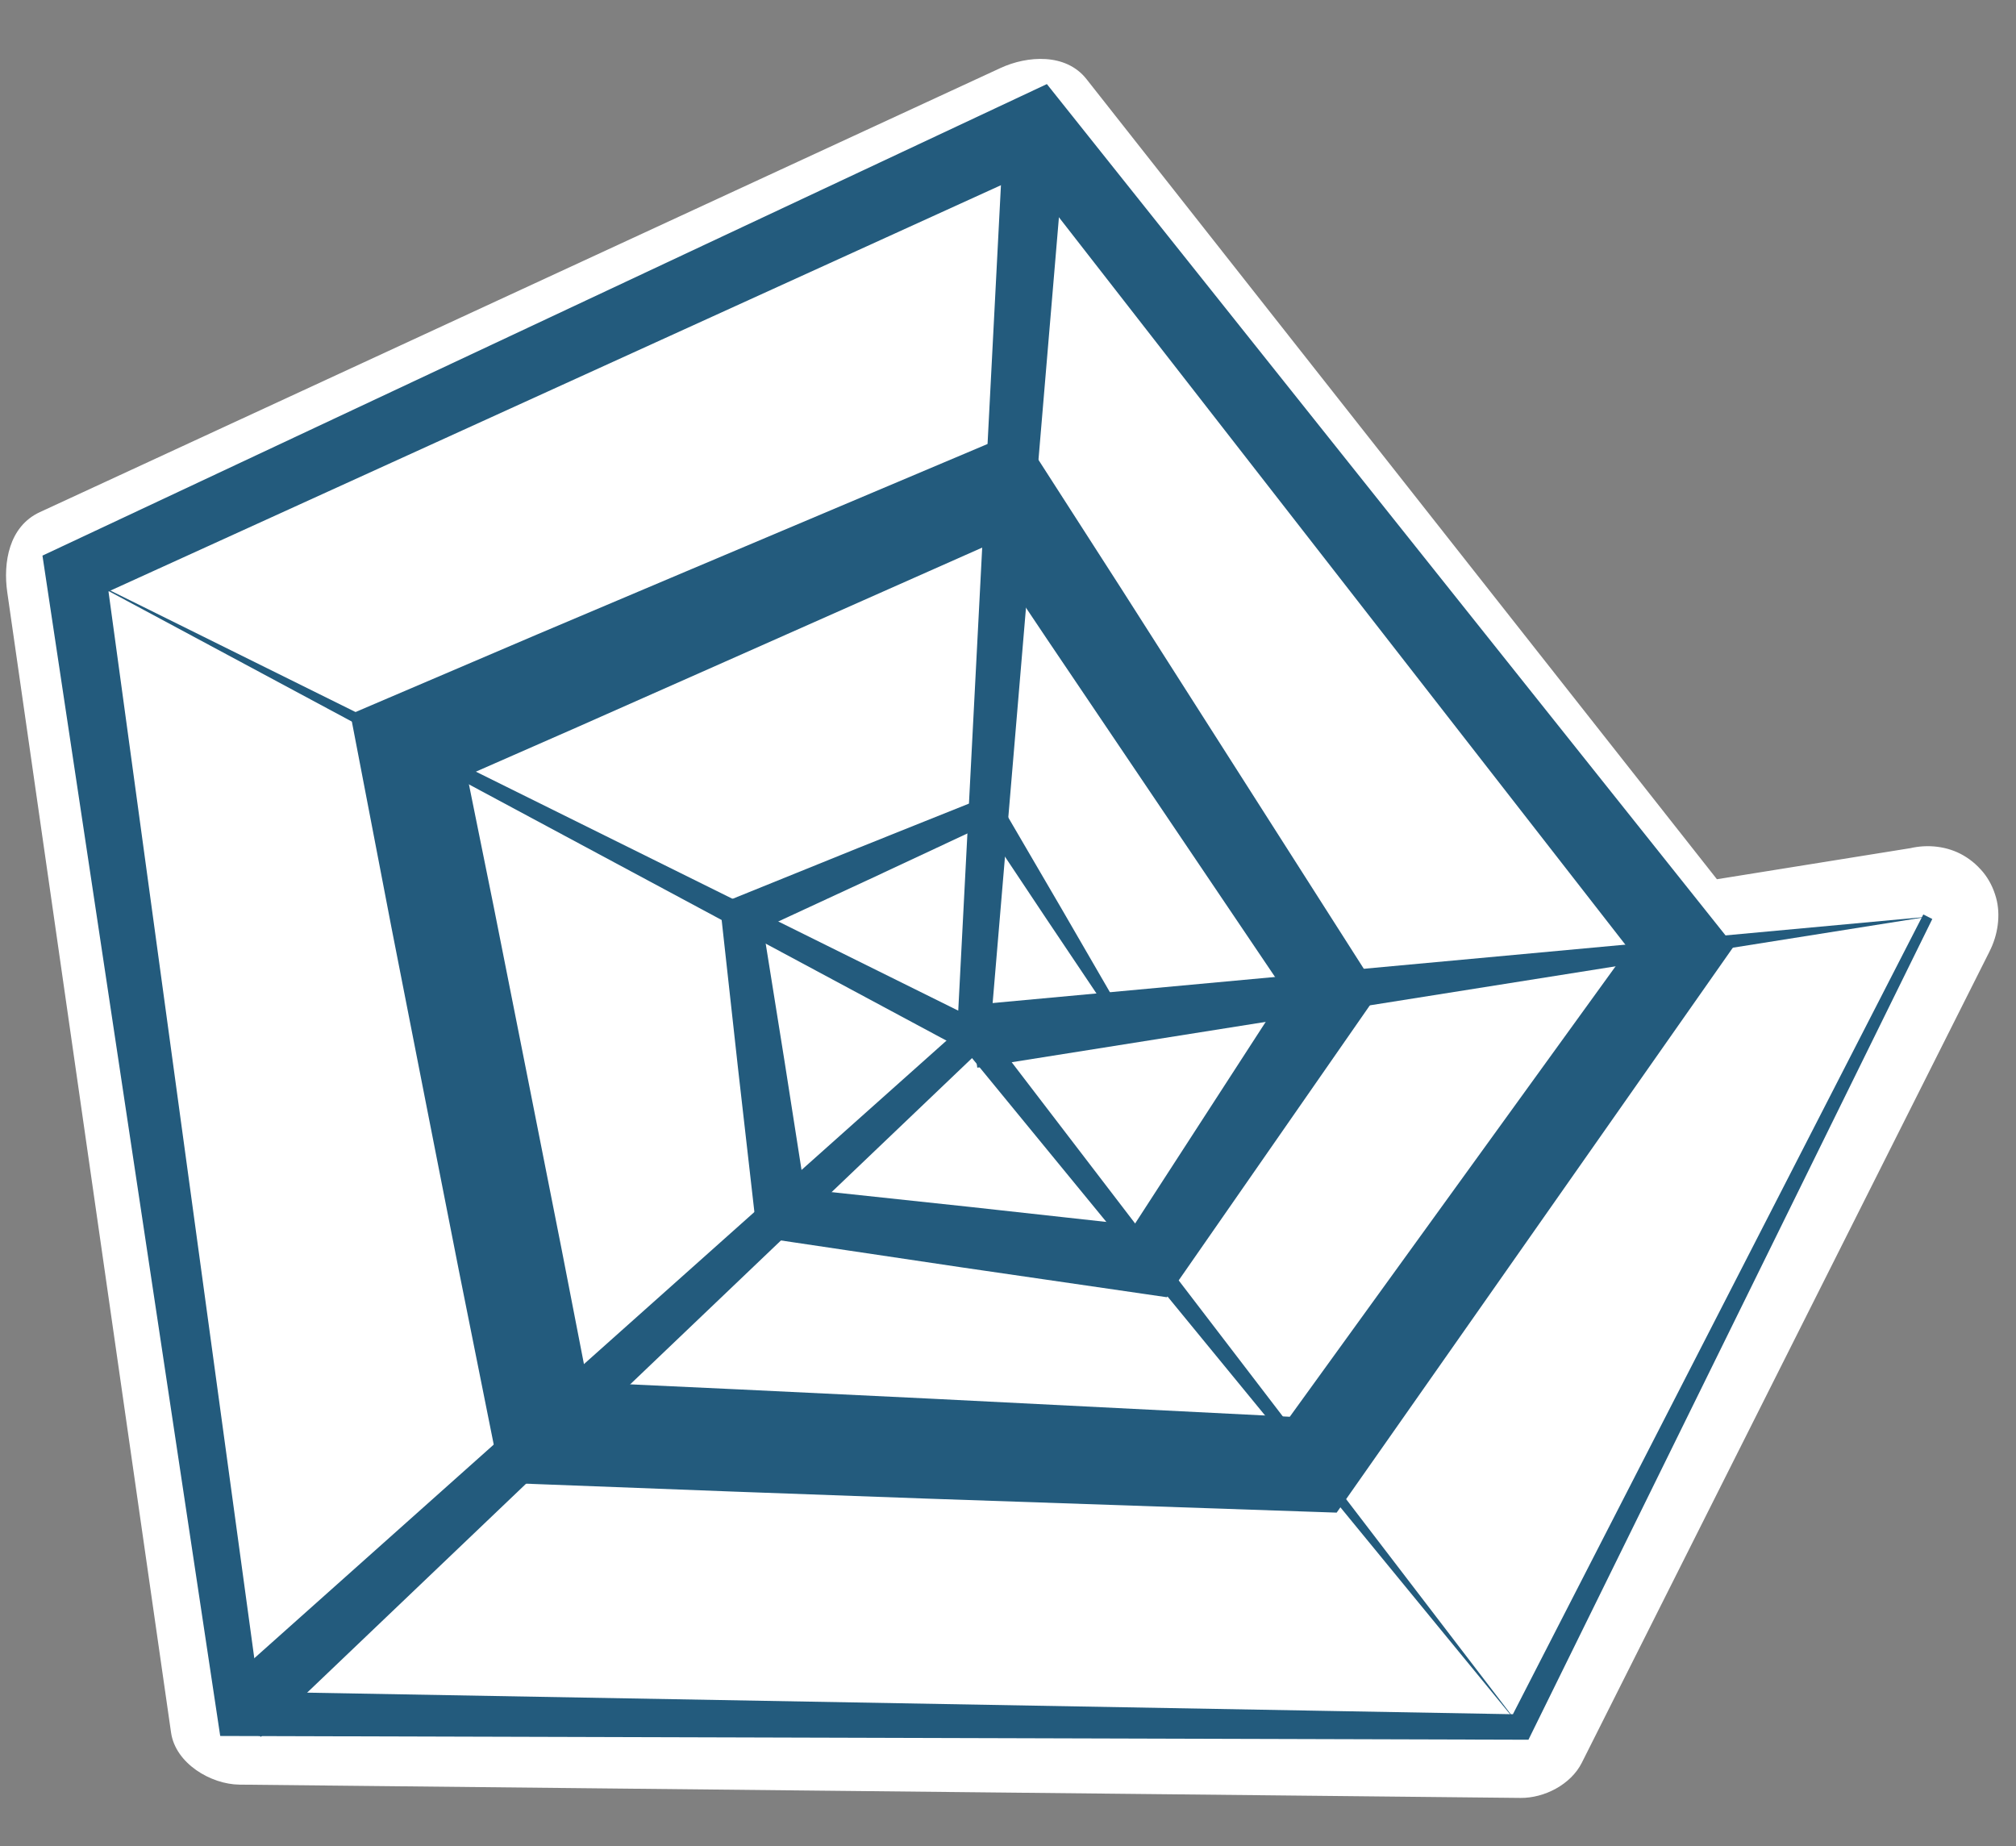 <?xml version="1.0" encoding="utf-8"?>
<!-- Generator: Adobe Illustrator 16.0.0, SVG Export Plug-In . SVG Version: 6.00 Build 0)  -->
<!DOCTYPE svg PUBLIC "-//W3C//DTD SVG 1.1//EN" "http://www.w3.org/Graphics/SVG/1.1/DTD/svg11.dtd">
<svg version="1.1" xmlns="http://www.w3.org/2000/svg" xmlns:xlink="http://www.w3.org/1999/xlink" x="0px" y="0px" width="320px"
	 height="293px" viewBox="0 0 320 293" enable-background="new 0 0 320 293" xml:space="preserve">
<rect x="0" y="0" width="320" height="293" fill="#808080" stroke="none"/>
<g id="Layer_5" display="none">
	<rect x="-3.59" y="-4.344" display="inline" stroke="#FFFFFF" stroke-miterlimit="10" width="330.492" height="300.329"/>
</g>
<g id="Version_2_copy">
	<g id="Layer_2_copy_3">
		<g>
			<polygon fill="#FFFFFF" points="306,145.5 241.361,274.11 38,272 12,91 164.5,20.5 266.863,150.408 208.39,232.503 
				86.395,227.344 64.863,118.266 159,77.5 211.42,157.361 182.724,200.115 124.03,192.616 117.663,145.5 157.656,169.328 			"/>
			<g>
				<path fill="#FFFFFF" d="M296.286,139.822c-21.209,42.2-42.418,84.399-63.627,126.598c-0.338,0.671-0.675,1.342-1.012,2.013
					c3.238-1.857,6.476-3.715,9.714-5.572c-49.02-0.509-98.04-1.018-147.06-1.526c-18.768-0.194-37.535-0.39-56.302-0.584
					c3.616,2.753,7.232,5.506,10.848,8.26c-7.084-49.318-14.169-98.637-21.253-147.956c-1.582-11.015-3.165-22.03-4.747-33.045
					c-1.723,4.235-3.447,8.47-5.17,12.705c45.076-20.838,90.151-41.676,135.227-62.515c5.758-2.662,11.516-5.323,17.273-7.985
					c-4.544-0.586-9.089-1.172-13.633-1.759c30.678,38.932,61.354,77.864,92.031,116.796c3.444,4.371,6.889,8.741,10.332,13.112
					c-0.586-4.544-1.173-9.089-1.759-13.633c-19.491,27.365-38.982,54.73-58.474,82.095c3.238-1.857,6.476-3.715,9.714-5.572
					c-40.665-1.72-81.33-3.439-121.995-5.159c3.616,2.753,7.232,5.506,10.848,8.26c-7.177-36.359-14.354-72.719-21.532-109.078
					c-1.723,4.235-3.447,8.47-5.17,12.705c31.379-13.588,62.758-27.177,94.137-40.766c-5.131-1.345-10.262-2.69-15.392-4.036
					c17.473,26.62,34.946,53.241,52.42,79.861c0-3.785,0-7.57,0-11.356c-9.565,14.251-19.131,28.502-28.696,42.754
					c3.238-1.857,6.476-3.715,9.714-5.572c-19.564-2.5-39.129-4.999-58.694-7.499c3.616,2.753,7.232,5.506,10.848,8.26
					c-2.122-15.706-4.245-31.411-6.367-47.117c-5.509,4.235-11.018,8.47-16.526,12.705c10.688,6.368,21.376,12.736,32.064,19.104
					c5.398,3.216,9.939,6.928,16.632,5.853c1.937-0.312,3.874-0.622,5.811-0.934c27.347-4.393,54.693-8.785,82.04-13.178
					c20.153-3.237,40.306-6.475,60.458-9.712c6.063-0.974,9.348-8.421,7.857-13.838c-1.757-6.39-7.789-8.829-13.838-7.857
					c-47.636,7.651-95.271,15.303-142.906,22.955c-1.813,0.291-3.625,0.582-5.438,0.874c2.89,0.378,5.779,0.756,8.669,1.134
					c-13.331-7.943-26.662-15.886-39.993-23.828c-3.447-2.054-7.907-2.021-11.356,0c-4.788,2.805-5.859,7.604-5.17,12.705
					c2.122,15.706,4.245,31.411,6.367,47.116c0.716,5.298,6.345,7.685,10.848,8.26c19.564,2.5,39.129,4.999,58.694,7.499
					c3.963,0.506,7.688-2.555,9.714-5.572c9.565-14.251,19.131-28.502,28.696-42.754c2.118-3.156,2.075-8.195,0-11.356
					c-17.474-26.62-34.946-53.241-52.42-79.861c-3.672-5.594-9.527-6.576-15.392-4.036c-31.379,13.588-62.758,27.177-94.137,40.766
					c-4.784,2.072-6.063,8.184-5.17,12.705c7.177,36.359,14.354,72.719,21.532,109.077c0.989,5.009,6.108,8.06,10.848,8.26
					c22.978,0.972,45.956,1.943,68.934,2.915c14.035,0.594,28.07,1.188,42.104,1.78c3.37,0.143,6.74,0.285,10.11,0.428
					c5.33,0.226,8.746-2.988,11.597-6.99c19.146-26.88,38.292-53.76,57.438-80.641c3.146-4.416,1.192-9.887-1.759-13.633
					c-30.678-38.932-61.354-77.864-92.031-116.796c-3.444-4.371-6.888-8.741-10.332-13.112c-3.286-4.17-9.419-3.707-13.633-1.759
					C113.746,31.624,68.671,52.462,23.595,73.301c-5.758,2.662-11.516,5.323-17.273,7.985c-4.917,2.273-5.843,8.021-5.17,12.705
					c7.084,49.318,14.169,98.636,21.253,147.955c1.582,11.016,3.165,22.03,4.747,33.045c0.705,4.904,6.321,8.213,10.848,8.26
					c49.02,0.509,98.04,1.018,147.06,1.526c18.768,0.194,37.534,0.39,56.302,0.584c3.757,0.039,7.98-2.123,9.714-5.572
					c21.209-42.199,42.418-84.398,63.627-126.598c0.338-0.671,0.675-1.341,1.012-2.012c2.754-5.479,1.499-12.15-4.036-15.392
					C306.643,132.836,299.038,134.346,296.286,139.822z"/>
			</g>
		</g>
	</g>
	<g id="Layer_1_copy_2">
		<g>
			<polygon fill="#235B7D" points="169.488,17.839 157.1,164.677 156.763,168.671 153.306,166.815 12,91 155.694,162.185 
				151.9,164.323 159.512,17.161 			"/>
		</g>
		<g>
			<polygon fill="#235B7D" points="34.609,268.325 152.911,162.777 154.825,161.069 156.337,163.045 241.361,274.11 
				152.663,165.956 156.089,166.223 41.391,275.675 			"/>
		</g>
		<g>
			<polygon fill="#235B7D" points="153.878,159.539 306,145.5 155.122,169.461 			"/>
		</g>
	</g>
	<g id="Layer_2_copy_2">
		<g>
			<polygon fill="#235B7D" points="306.715,145.859 243.158,275.014 242.611,276.125 241.341,276.121 37.963,275.537 
				34.954,275.528 34.499,272.503 7.266,91.68 6.74,88.186 9.993,86.659 162.08,15.265 166.171,13.344 169.03,16.931 
				272.133,146.255 275.238,150.15 272.328,154.301 214.453,236.821 212.168,240.08 208.075,239.94 147.057,237.854 116.55,236.747 
				86.046,235.584 79.585,235.338 78.303,228.94 72.842,201.687 67.475,174.414 62.121,147.14 56.873,119.843 55.625,113.356 
				61.626,110.792 85.211,100.717 108.83,90.721 156.079,70.755 161.837,68.322 165.145,73.467 178.062,93.556 190.908,113.69 
				216.603,153.959 218.867,157.508 216.567,160.816 187.173,203.102 185.231,205.895 182.044,205.431 152.763,201.171 
				123.494,196.812 120.196,196.32 119.838,193.183 117.145,169.559 114.538,145.922 114.268,143.473 116.409,142.606 
				136.262,134.571 156.146,126.605 157.819,125.935 158.669,127.391 168.521,144.265 178.316,161.175 176.959,162.022 
				166.068,145.796 155.234,129.535 157.757,130.32 138.353,139.392 118.918,148.394 120.789,145.078 124.548,168.558 
				128.221,192.05 124.566,188.421 153.991,191.561 183.403,194.8 178.274,197.129 206.272,153.906 206.236,160.764 
				179.511,121.171 166.148,101.375 152.855,81.533 161.921,84.245 115.033,105.045 91.583,115.432 68.1,125.74 72.853,116.689 
				78.371,143.932 83.783,171.195 89.181,198.462 94.486,225.746 86.743,219.104 117.236,220.521 147.728,221.992 208.704,225.065 
				202.326,228.184 261.398,146.516 261.594,154.561 159.97,24.07 166.92,25.735 14.007,95.341 16.734,90.32 41.501,271.497 
				38.037,268.463 241.382,272.1 239.564,273.207 305.285,145.141 			"/>
		</g>
	</g>
</g>
</svg>
